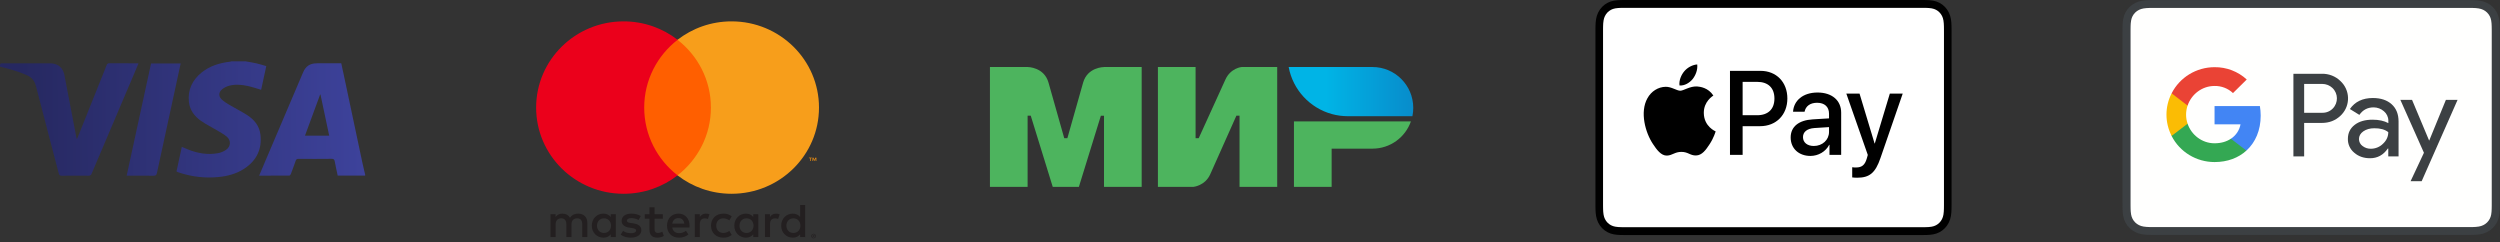 <svg width="351" height="34" viewBox="0 0 351 34" fill="none" xmlns="http://www.w3.org/2000/svg">
<rect x="0" y="0" width="351" height="34" fill="#333333" stroke="none"/>
<path d="M114.174 33.047V33.127H114.248C114.264 33.127 114.278 33.123 114.289 33.117C114.298 33.111 114.303 33.1 114.303 33.087C114.303 33.074 114.298 33.063 114.289 33.057C114.278 33.05 114.264 33.047 114.248 33.047H114.174ZM114.249 32.992C114.287 32.992 114.317 33.001 114.338 33.017C114.359 33.034 114.369 33.057 114.369 33.087C114.369 33.111 114.361 33.131 114.344 33.147C114.328 33.163 114.304 33.173 114.273 33.177L114.371 33.288H114.295L114.203 33.177H114.174V33.288H114.11V32.992H114.249ZM114.229 33.391C114.264 33.391 114.297 33.384 114.327 33.371C114.357 33.358 114.384 33.34 114.406 33.318C114.429 33.295 114.447 33.269 114.46 33.238C114.473 33.208 114.48 33.176 114.48 33.141C114.48 33.107 114.473 33.074 114.46 33.044C114.447 33.014 114.429 32.987 114.406 32.965C114.384 32.943 114.357 32.925 114.327 32.912C114.297 32.9 114.264 32.894 114.229 32.894C114.194 32.894 114.161 32.9 114.13 32.912C114.099 32.925 114.072 32.943 114.049 32.965C114.026 32.987 114.008 33.014 113.996 33.044C113.983 33.074 113.976 33.107 113.976 33.141C113.976 33.176 113.983 33.208 113.996 33.238C114.008 33.269 114.026 33.295 114.049 33.318C114.072 33.34 114.099 33.358 114.13 33.371C114.161 33.384 114.194 33.391 114.229 33.391ZM114.229 32.822C114.275 32.822 114.317 32.83 114.358 32.847C114.398 32.864 114.432 32.887 114.463 32.916C114.492 32.944 114.516 32.978 114.533 33.017C114.55 33.056 114.559 33.097 114.559 33.141C114.559 33.185 114.55 33.227 114.533 33.265C114.516 33.304 114.492 33.337 114.463 33.367C114.432 33.395 114.398 33.418 114.358 33.435C114.317 33.452 114.275 33.461 114.229 33.461C114.182 33.461 114.139 33.452 114.099 33.435C114.058 33.418 114.023 33.395 113.994 33.367C113.964 33.337 113.94 33.304 113.923 33.265C113.906 33.227 113.898 33.185 113.898 33.141C113.898 33.097 113.906 33.056 113.923 33.017C113.94 32.978 113.964 32.944 113.994 32.916C114.023 32.887 114.058 32.864 114.099 32.847C114.139 32.83 114.182 32.822 114.229 32.822ZM83.819 31.681C83.819 31.116 84.195 30.652 84.808 30.652C85.394 30.652 85.79 31.096 85.79 31.681C85.79 32.266 85.394 32.71 84.808 32.71C84.195 32.71 83.819 32.246 83.819 31.681ZM86.458 31.681V30.074H85.749V30.464C85.525 30.175 85.183 29.993 84.72 29.993C83.806 29.993 83.089 30.7 83.089 31.681C83.089 32.663 83.806 33.368 84.72 33.368C85.183 33.368 85.525 33.187 85.749 32.897V33.288H86.458V31.681ZM110.408 31.681C110.408 31.116 110.783 30.652 111.397 30.652C111.984 30.652 112.379 31.096 112.379 31.681C112.379 32.266 111.984 32.71 111.397 32.71C110.783 32.71 110.408 32.246 110.408 31.681ZM113.048 31.681V28.784H112.338V30.464C112.113 30.175 111.772 29.993 111.309 29.993C110.395 29.993 109.678 30.7 109.678 31.681C109.678 32.663 110.395 33.368 111.309 33.368C111.772 33.368 112.113 33.187 112.338 32.897V33.288H113.048V31.681ZM95.255 30.619C95.712 30.619 96.005 30.901 96.081 31.398H94.389C94.465 30.934 94.751 30.619 95.255 30.619ZM95.269 29.993C94.314 29.993 93.646 30.679 93.646 31.681C93.646 32.703 94.341 33.368 95.317 33.368C95.808 33.368 96.258 33.248 96.653 32.918L96.306 32.4C96.033 32.615 95.685 32.736 95.358 32.736C94.901 32.736 94.485 32.528 94.383 31.949H96.803C96.81 31.862 96.817 31.775 96.817 31.681C96.81 30.679 96.183 29.993 95.269 29.993ZM103.827 31.681C103.827 31.116 104.203 30.652 104.816 30.652C105.402 30.652 105.798 31.096 105.798 31.681C105.798 32.266 105.402 32.71 104.816 32.71C104.203 32.71 103.827 32.246 103.827 31.681ZM106.466 31.681V30.074H105.757V30.464C105.532 30.175 105.192 29.993 104.728 29.993C103.814 29.993 103.097 30.7 103.097 31.681C103.097 32.663 103.814 33.368 104.728 33.368C105.192 33.368 105.532 33.187 105.757 32.897V33.288H106.466V31.681ZM99.825 31.681C99.825 32.656 100.513 33.368 101.564 33.368C102.055 33.368 102.382 33.261 102.736 32.985L102.396 32.42C102.13 32.609 101.85 32.71 101.543 32.71C100.977 32.703 100.561 32.3 100.561 31.681C100.561 31.062 100.977 30.659 101.543 30.652C101.85 30.652 102.13 30.753 102.396 30.941L102.736 30.377C102.382 30.101 102.055 29.993 101.564 29.993C100.513 29.993 99.825 30.706 99.825 31.681ZM108.962 29.993C108.553 29.993 108.287 30.182 108.103 30.464V30.074H107.4V33.288H108.11V31.486C108.11 30.954 108.342 30.659 108.805 30.659C108.949 30.659 109.099 30.679 109.249 30.74L109.467 30.081C109.31 30.02 109.106 29.993 108.962 29.993ZM89.963 30.33C89.622 30.108 89.153 29.993 88.634 29.993C87.808 29.993 87.277 30.383 87.277 31.022C87.277 31.546 87.673 31.869 88.402 31.97L88.737 32.017C89.125 32.071 89.309 32.172 89.309 32.353C89.309 32.602 89.049 32.743 88.566 32.743C88.075 32.743 87.72 32.589 87.481 32.407L87.147 32.951C87.536 33.234 88.027 33.368 88.558 33.368C89.5 33.368 90.045 32.931 90.045 32.319C90.045 31.755 89.616 31.459 88.907 31.358L88.573 31.311C88.266 31.271 88.02 31.211 88.02 30.995C88.02 30.76 88.252 30.619 88.641 30.619C89.056 30.619 89.459 30.774 89.657 30.894L89.963 30.33ZM99.108 29.993C98.699 29.993 98.433 30.182 98.25 30.464V30.074H97.547V33.288H98.256V31.486C98.256 30.954 98.488 30.659 98.951 30.659C99.095 30.659 99.245 30.679 99.395 30.74L99.613 30.081C99.456 30.02 99.252 29.993 99.108 29.993ZM93.06 30.074H91.901V29.099H91.184V30.074H90.523V30.713H91.184V32.179C91.184 32.924 91.478 33.368 92.316 33.368C92.624 33.368 92.978 33.274 93.203 33.12L92.998 32.521C92.787 32.642 92.555 32.703 92.371 32.703C92.016 32.703 91.901 32.487 91.901 32.165V30.713H93.06V30.074ZM82.463 33.288V31.271C82.463 30.511 81.972 30 81.18 29.993C80.764 29.986 80.335 30.114 80.034 30.565C79.81 30.209 79.455 29.993 78.957 29.993C78.609 29.993 78.269 30.094 78.003 30.47V30.074H77.293V33.288H78.009V31.506C78.009 30.948 78.323 30.652 78.807 30.652C79.278 30.652 79.516 30.954 79.516 31.499V33.288H80.233V31.506C80.233 30.948 80.56 30.652 81.03 30.652C81.514 30.652 81.746 30.954 81.746 31.499V33.288H82.463Z" fill="#231F20"/>
<path d="M114.611 22.601V22.132H114.487L114.343 22.454L114.2 22.132H114.075V22.601H114.163V22.247L114.298 22.552H114.389L114.523 22.246V22.601H114.611ZM113.823 22.601V22.212H113.982V22.132H113.576V22.212H113.736V22.601H113.823Z" fill="#F79410"/>
<path d="M100.501 24.62H89.759V5.589H100.501V24.62Z" fill="#FF5F00"/>
<path d="M90.447 15.103C90.447 11.243 92.28 7.804 95.135 5.588C93.047 3.967 90.412 3 87.548 3C80.769 3 75.273 8.419 75.273 15.103C75.273 21.788 80.769 27.206 87.548 27.206C90.412 27.206 93.047 26.239 95.135 24.619C92.28 22.403 90.447 18.964 90.447 15.103Z" fill="#EB001B"/>
<path d="M114.987 15.103C114.987 21.788 109.491 27.206 102.711 27.206C99.848 27.206 97.213 26.239 95.124 24.619C97.98 22.403 99.813 18.964 99.813 15.103C99.813 11.243 97.98 7.804 95.124 5.588C97.213 3.967 99.848 3 102.711 3C109.491 3 114.987 8.419 114.987 15.103Z" fill="#F79E1B"/>
<path d="M51.272 24.654C49.992 24.654 48.712 24.654 47.412 24.654C47.271 23.986 47.12 23.332 46.999 22.673C46.95 22.399 46.861 22.293 46.551 22.298C45.003 22.317 43.456 22.313 41.908 22.301C41.673 22.299 41.58 22.375 41.509 22.585C41.297 23.212 41.063 23.834 40.824 24.454C40.792 24.538 40.684 24.653 40.612 24.654C39.216 24.666 37.822 24.662 36.385 24.662C36.647 24.042 36.894 23.45 37.146 22.859C38.944 18.635 40.744 14.411 42.544 10.185C42.933 9.271 43.517 8.887 44.523 8.887C45.643 8.887 46.763 8.887 47.912 8.887C48.023 9.402 48.137 9.91 48.245 10.418C49.13 14.593 50.013 18.768 50.9 22.943C51.014 23.478 51.148 24.009 51.273 24.541C51.272 24.579 51.272 24.617 51.272 24.654ZM46.22 19.052C45.808 17.11 45.403 15.196 44.997 13.28C44.98 13.277 44.964 13.274 44.947 13.271C44.24 15.191 43.532 17.11 42.817 19.052C43.973 19.052 45.079 19.052 46.22 19.052Z" fill="url(#paint0_linear)"/>
<path d="M34.459 8.608C34.968 8.701 35.482 8.777 35.986 8.892C36.446 8.996 36.897 9.142 37.386 9.279C37.139 10.414 36.899 11.522 36.663 12.606C36.018 12.419 35.401 12.205 34.767 12.068C33.9 11.879 33.011 11.808 32.144 12.045C31.791 12.142 31.434 12.327 31.156 12.562C30.68 12.963 30.674 13.542 31.129 13.964C31.443 14.254 31.814 14.493 32.185 14.713C33.03 15.213 33.917 15.648 34.737 16.182C35.704 16.811 36.409 17.676 36.556 18.845C36.818 20.912 36.042 22.541 34.277 23.693C33.167 24.418 31.912 24.741 30.604 24.861C28.777 25.028 26.987 24.826 25.241 24.262C25.124 24.224 25.01 24.177 24.896 24.131C24.862 24.117 24.832 24.093 24.78 24.061C25.027 22.925 25.274 21.786 25.528 20.616C25.825 20.744 26.105 20.872 26.39 20.985C27.753 21.526 29.162 21.773 30.621 21.503C31 21.434 31.388 21.269 31.709 21.056C32.408 20.595 32.475 19.729 31.839 19.188C31.421 18.832 30.919 18.57 30.443 18.284C29.699 17.838 28.908 17.458 28.204 16.959C27.302 16.319 26.649 15.466 26.525 14.332C26.34 12.634 26.979 11.254 28.304 10.183C29.456 9.251 30.824 8.838 32.281 8.664C32.362 8.654 32.441 8.626 32.52 8.608C33.166 8.608 33.813 8.608 34.459 8.608Z" fill="url(#paint1_linear)"/>
<path d="M19.447 8.901C19.23 9.414 19.025 9.904 18.817 10.393C16.83 15.058 14.841 19.721 12.863 24.39C12.768 24.612 12.653 24.671 12.424 24.669C11.171 24.659 9.916 24.655 8.662 24.672C8.397 24.676 8.31 24.583 8.249 24.349C7.186 20.271 6.106 16.198 5.055 12.118C4.862 11.369 4.476 10.858 3.752 10.544C2.592 10.041 1.388 9.688 0.16 9.401C0.105 9.388 0.051 9.374 0 9.362C0.006 8.889 0.006 8.889 0.464 8.889C2.658 8.889 4.852 8.888 7.046 8.889C8.087 8.889 8.838 9.484 9.035 10.498C9.592 13.369 10.137 16.242 10.688 19.114C10.712 19.239 10.739 19.364 10.776 19.541C10.833 19.436 10.872 19.376 10.898 19.312C12.26 15.918 13.624 12.526 14.979 9.13C15.053 8.945 15.145 8.882 15.348 8.883C16.621 8.894 17.894 8.888 19.167 8.889C19.248 8.889 19.331 8.896 19.447 8.901Z" fill="url(#paint2_linear)"/>
<path d="M17.784 24.663C18.93 19.39 20.068 14.154 21.209 8.906C22.597 8.906 23.969 8.906 25.366 8.906C25.193 9.705 25.024 10.489 24.854 11.273C23.911 15.608 22.966 19.943 22.035 24.281C21.971 24.583 21.862 24.678 21.544 24.673C20.405 24.651 19.265 24.664 18.125 24.664C18.023 24.663 17.921 24.663 17.784 24.663Z" fill="url(#paint3_linear)"/>
<path fill-rule="evenodd" clip-rule="evenodd" d="M155.002 9.409V9.416C154.995 9.416 152.681 9.409 152.064 11.62C151.498 13.648 149.904 19.246 149.86 19.4H149.419C149.419 19.4 147.788 13.677 147.215 11.613C146.598 9.402 144.276 9.409 144.276 9.409H138.987V26.233H144.276V16.241H144.497H144.717L147.803 26.233H151.476L154.562 16.249H155.002V26.233H160.292V9.409H155.002Z" fill="#4DB45E"/>
<path fill-rule="evenodd" clip-rule="evenodd" d="M174.325 9.409C174.325 9.409 172.775 9.549 172.047 11.172L168.3 19.4H167.86V9.409H162.57V26.233H167.566C167.566 26.233 169.189 26.086 169.917 24.47L173.59 16.241H174.031V26.233H179.32V9.409H174.325Z" fill="#4DB45E"/>
<path fill-rule="evenodd" clip-rule="evenodd" d="M181.671 17.049V26.233H186.961V20.87H192.691C195.189 20.87 197.305 19.276 198.091 17.049H181.671Z" fill="#4DB45E"/>
<path fill-rule="evenodd" clip-rule="evenodd" d="M192.691 9.409H180.929C181.517 12.612 183.919 15.183 187.027 16.021C187.732 16.212 188.474 16.315 189.238 16.315H198.304C198.385 15.933 198.421 15.543 198.421 15.139C198.421 11.973 195.857 9.409 192.691 9.409Z" fill="url(#paint4_linear)"/>
<g clip-path="url(#clip0)">
<path fill-rule="evenodd" clip-rule="evenodd" d="M346.228 0.011H302.744C302.563 0.011 302.381 0.011 302.2 0.012C302.048 0.013 301.895 0.015 301.743 0.019C301.41 0.028 301.075 0.047 300.747 0.104C300.413 0.162 300.103 0.258 299.8 0.408C299.502 0.555 299.23 0.747 298.993 0.977C298.757 1.207 298.559 1.471 298.407 1.761C298.253 2.056 298.155 2.358 298.096 2.682C298.036 3.002 298.017 3.328 298.008 3.651C298.004 3.799 298.002 3.947 298.001 4.095C298 4.271 298 4.447 298 4.624V28.371C298 28.547 298 28.723 298.001 28.899C298.002 29.047 298.004 29.196 298.008 29.344C298.017 29.667 298.036 29.993 298.096 30.312C298.155 30.637 298.253 30.938 298.407 31.233C298.559 31.523 298.757 31.788 298.993 32.017C299.23 32.247 299.502 32.44 299.8 32.587C300.103 32.737 300.413 32.832 300.747 32.891C301.075 32.947 301.41 32.967 301.743 32.976C301.895 32.979 302.048 32.981 302.2 32.982C302.381 32.983 302.563 32.983 302.744 32.983H346.228C346.408 32.983 346.59 32.983 346.771 32.982C346.923 32.981 347.075 32.979 347.229 32.976C347.561 32.967 347.896 32.947 348.225 32.891C348.558 32.832 348.869 32.737 349.172 32.587C349.47 32.44 349.741 32.247 349.978 32.017C350.214 31.788 350.412 31.523 350.564 31.233C350.718 30.938 350.816 30.637 350.875 30.312C350.935 29.993 350.954 29.667 350.963 29.344C350.967 29.196 350.969 29.047 350.97 28.899C350.971 28.723 350.971 28.547 350.971 28.371V4.624C350.971 4.447 350.971 4.271 350.97 4.095C350.969 3.947 350.967 3.799 350.963 3.651C350.954 3.328 350.935 3.002 350.875 2.682C350.816 2.358 350.718 2.056 350.564 1.761C350.412 1.471 350.214 1.207 349.978 0.977C349.741 0.747 349.47 0.555 349.172 0.408C348.869 0.258 348.558 0.162 348.225 0.104C347.896 0.047 347.561 0.028 347.229 0.019C347.075 0.015 346.923 0.013 346.771 0.012C346.59 0.011 346.408 0.011 346.228 0.011Z" fill="#3C4043"/>
<path fill-rule="evenodd" clip-rule="evenodd" d="M346.228 1.11L346.763 1.111C346.907 1.112 347.052 1.113 347.198 1.117C347.451 1.124 347.748 1.137 348.025 1.186C348.265 1.228 348.466 1.292 348.66 1.387C348.851 1.481 349.025 1.605 349.178 1.753C349.331 1.903 349.459 2.073 349.557 2.261C349.655 2.447 349.72 2.642 349.763 2.877C349.813 3.143 349.826 3.432 349.833 3.68C349.837 3.82 349.839 3.96 349.84 4.104C349.841 4.277 349.841 4.45 349.841 4.623V28.37C349.841 28.544 349.841 28.717 349.84 28.894C349.839 29.034 349.837 29.174 349.833 29.314C349.826 29.561 349.813 29.851 349.763 30.119C349.72 30.352 349.655 30.546 349.556 30.734C349.458 30.921 349.331 31.091 349.179 31.24C349.025 31.389 348.851 31.512 348.658 31.607C348.466 31.703 348.265 31.767 348.027 31.808C347.745 31.857 347.436 31.871 347.203 31.877C347.057 31.88 346.911 31.882 346.762 31.883C346.584 31.884 346.406 31.884 346.228 31.884H302.744C302.742 31.884 302.739 31.884 302.737 31.884C302.561 31.884 302.385 31.884 302.206 31.883C302.06 31.882 301.914 31.88 301.773 31.877C301.535 31.871 301.226 31.857 300.947 31.808C300.707 31.767 300.506 31.703 300.311 31.606C300.12 31.512 299.945 31.389 299.792 31.239C299.64 31.091 299.513 30.922 299.415 30.734C299.317 30.547 299.251 30.351 299.208 30.116C299.158 29.848 299.144 29.56 299.137 29.314C299.134 29.174 299.132 29.033 299.131 28.893L299.13 28.48V4.515L299.131 4.102C299.132 3.961 299.134 3.821 299.137 3.68C299.144 3.434 299.158 3.146 299.208 2.875C299.251 2.643 299.317 2.447 299.415 2.259C299.512 2.073 299.64 1.903 299.793 1.754C299.945 1.605 300.12 1.482 300.313 1.387C300.505 1.291 300.707 1.228 300.947 1.186C301.223 1.137 301.52 1.124 301.774 1.117C301.918 1.113 302.063 1.112 302.207 1.111L302.744 1.11H346.228Z" fill="#FFFFFE"/>
<path d="M323.503 17.258V21.957H321.994V10.357H325.997C326.962 10.339 327.9 10.699 328.584 11.366C329.952 12.624 330.037 14.742 328.753 16.102C328.696 16.157 328.64 16.213 328.584 16.268C327.881 16.925 327.018 17.258 325.997 17.258H323.503ZM323.503 11.782V15.834H326.034C326.597 15.852 327.14 15.63 327.525 15.232C328.312 14.428 328.293 13.132 327.478 12.355C327.093 11.985 326.578 11.782 326.034 11.782H323.503Z" fill="#3C4043"/>
<path d="M333.149 13.761C334.264 13.761 335.146 14.057 335.792 14.64C336.439 15.223 336.758 16.037 336.758 17.064V21.957H335.314V20.857H335.249C334.621 21.763 333.796 22.216 332.755 22.216C331.874 22.216 331.124 21.957 330.534 21.439C329.952 20.958 329.624 20.246 329.643 19.497C329.643 18.674 329.962 18.026 330.59 17.536C331.218 17.045 332.062 16.805 333.111 16.805C334.011 16.805 334.742 16.971 335.324 17.286V16.944C335.324 16.435 335.099 15.954 334.705 15.621C334.302 15.269 333.786 15.075 333.252 15.075C332.408 15.075 331.743 15.427 331.255 16.13L329.924 15.306C330.637 14.279 331.715 13.761 333.149 13.761ZM331.199 19.525C331.199 19.913 331.387 20.274 331.696 20.496C332.033 20.755 332.446 20.894 332.868 20.884C333.505 20.884 334.114 20.635 334.564 20.191C335.061 19.728 335.314 19.182 335.314 18.553C334.846 18.183 334.189 17.998 333.346 18.007C332.736 18.007 332.221 18.155 331.808 18.442C331.405 18.729 331.199 19.09 331.199 19.525Z" fill="#3C4043"/>
<path fill-rule="evenodd" clip-rule="evenodd" d="M345.044 14.02L340.001 25.445H338.445L340.32 21.449L337.011 14.02H338.651L341.042 19.719H341.07L343.404 14.02H345.044Z" fill="#3C4043"/>
<path fill-rule="evenodd" clip-rule="evenodd" d="M317.401 16.241C317.401 15.787 317.363 15.334 317.288 14.89H310.923V17.452H314.57C314.42 18.276 313.932 19.016 313.22 19.478V21.143H315.395C316.67 19.987 317.401 18.276 317.401 16.241Z" fill="#4285F4"/>
<path fill-rule="evenodd" clip-rule="evenodd" d="M310.923 22.753C312.742 22.753 314.279 22.161 315.395 21.143L313.22 19.478C312.611 19.885 311.833 20.117 310.923 20.117C309.161 20.117 307.671 18.942 307.136 17.369H304.896V19.09C306.04 21.338 308.374 22.753 310.923 22.753Z" fill="#34A853"/>
<path fill-rule="evenodd" clip-rule="evenodd" d="M307.136 17.369C306.855 16.546 306.855 15.649 307.136 14.816V13.105H304.896C303.931 14.982 303.931 17.203 304.896 19.081L307.136 17.369Z" fill="#FBBC04"/>
<path fill-rule="evenodd" clip-rule="evenodd" d="M310.923 12.069C311.889 12.05 312.817 12.411 313.511 13.068L315.442 11.162C314.214 10.033 312.601 9.414 310.923 9.432C308.374 9.432 306.04 10.857 304.896 13.105L307.136 14.825C307.671 13.243 309.161 12.069 310.923 12.069Z" fill="#EA4335"/>
</g>
<path d="M269.522 0H228.478C228.307 0 228.136 0 227.965 0.001C227.821 0.002 227.677 0.004 227.533 0.008C227.219 0.017 226.902 0.036 226.593 0.093C226.278 0.151 225.985 0.247 225.699 0.397C225.418 0.544 225.16 0.737 224.937 0.967C224.714 1.197 224.528 1.462 224.385 1.752C224.239 2.046 224.147 2.348 224.09 2.673C224.034 2.993 224.016 3.319 224.007 3.642C224.003 3.791 224.002 3.939 224.001 4.088C224 4.264 224 4.44 224 4.617V28.384C224 28.56 224 28.736 224.001 28.913C224.002 29.061 224.003 29.209 224.007 29.358C224.016 29.681 224.034 30.007 224.09 30.327C224.147 30.652 224.239 30.954 224.385 31.248C224.528 31.538 224.714 31.804 224.937 32.033C225.16 32.264 225.418 32.456 225.699 32.603C225.985 32.754 226.278 32.849 226.593 32.907C226.902 32.964 227.219 32.984 227.533 32.993C227.677 32.996 227.821 32.998 227.965 32.999C228.136 33 228.307 33 228.478 33H269.522C269.693 33 269.864 33 270.035 32.999C270.179 32.998 270.323 32.996 270.467 32.993C270.78 32.984 271.097 32.964 271.408 32.907C271.722 32.849 272.015 32.754 272.301 32.603C272.582 32.456 272.839 32.264 273.062 32.033C273.285 31.804 273.472 31.538 273.615 31.248C273.761 30.954 273.853 30.652 273.909 30.327C273.965 30.007 273.984 29.681 273.992 29.358C273.996 29.209 273.998 29.061 273.999 28.913C274 28.736 274 28.56 274 28.384V4.617C274 4.44 274 4.264 273.999 4.088C273.998 3.939 273.996 3.791 273.992 3.642C273.984 3.319 273.965 2.993 273.909 2.673C273.853 2.348 273.761 2.046 273.615 1.752C273.472 1.462 273.285 1.197 273.062 0.967C272.839 0.737 272.582 0.544 272.301 0.397C272.015 0.247 271.722 0.151 271.408 0.093C271.097 0.036 270.78 0.017 270.467 0.008C270.323 0.004 270.179 0.002 270.035 0.001C269.864 0 269.693 0 269.522 0Z" fill="black"/>
<path d="M269.522 1.1L270.027 1.101C270.164 1.102 270.301 1.103 270.438 1.107C270.678 1.114 270.957 1.127 271.218 1.176C271.445 1.218 271.635 1.282 271.818 1.377C271.998 1.472 272.163 1.596 272.307 1.744C272.452 1.893 272.572 2.064 272.665 2.252C272.757 2.438 272.819 2.633 272.859 2.869C272.906 3.135 272.919 3.424 272.926 3.672C272.929 3.813 272.931 3.953 272.932 4.096C272.933 4.269 272.933 4.443 272.933 4.617V28.384C272.933 28.558 272.933 28.73 272.932 28.908C272.931 29.048 272.929 29.188 272.926 29.328C272.919 29.576 272.906 29.865 272.859 30.134C272.819 30.366 272.757 30.562 272.664 30.749C272.572 30.937 272.452 31.107 272.308 31.255C272.163 31.405 271.998 31.528 271.816 31.623C271.635 31.719 271.445 31.783 271.22 31.824C270.954 31.873 270.663 31.887 270.443 31.893C270.305 31.896 270.167 31.898 270.026 31.899C269.859 31.9 269.69 31.9 269.522 31.9H228.478C228.475 31.9 228.473 31.9 228.471 31.9C228.305 31.9 228.139 31.9 227.97 31.899C227.832 31.898 227.695 31.896 227.562 31.893C227.337 31.887 227.045 31.873 226.781 31.825C226.555 31.783 226.365 31.719 226.181 31.622C226.001 31.528 225.836 31.405 225.691 31.255C225.547 31.107 225.428 30.937 225.335 30.749C225.243 30.562 225.181 30.366 225.14 30.131C225.093 29.863 225.08 29.575 225.074 29.328C225.07 29.187 225.068 29.047 225.068 28.907L225.067 28.493L225.067 28.384V4.617L225.067 4.507L225.068 4.095C225.068 3.954 225.07 3.813 225.074 3.672C225.08 3.426 225.093 3.138 225.141 2.867C225.181 2.634 225.243 2.438 225.336 2.25C225.428 2.064 225.547 1.894 225.692 1.744C225.836 1.596 226.001 1.472 226.183 1.377C226.364 1.282 226.555 1.218 226.781 1.176C227.042 1.127 227.322 1.114 227.562 1.107C227.699 1.103 227.835 1.102 227.971 1.101L228.478 1.1H269.522Z" fill="white"/>
<path d="M237.65 11.099C238.078 10.547 238.368 9.806 238.292 9.049C237.665 9.081 236.9 9.475 236.457 10.027C236.06 10.5 235.708 11.273 235.8 11.998C236.503 12.061 237.206 11.636 237.65 11.099Z" fill="black"/>
<path d="M238.284 12.14C237.262 12.077 236.393 12.738 235.906 12.738C235.417 12.738 234.67 12.172 233.862 12.187C232.81 12.203 231.834 12.816 231.301 13.791C230.203 15.742 231.011 18.635 232.079 20.224C232.597 21.01 233.222 21.875 234.045 21.844C234.823 21.813 235.128 21.325 236.073 21.325C237.018 21.325 237.293 21.844 238.116 21.828C238.97 21.813 239.504 21.042 240.022 20.255C240.617 19.359 240.86 18.494 240.876 18.447C240.86 18.431 239.229 17.786 239.214 15.851C239.199 14.232 240.495 13.461 240.556 13.414C239.824 12.297 238.68 12.172 238.284 12.14Z" fill="black"/>
<path d="M247.179 9.948C249.4 9.948 250.946 11.526 250.946 13.823C250.946 16.129 249.368 17.715 247.124 17.715H244.665V21.746H242.889V9.948H247.179V9.948ZM244.665 16.178H246.703C248.25 16.178 249.13 15.32 249.13 13.832C249.13 12.344 248.25 11.493 246.711 11.493H244.665V16.178Z" fill="black"/>
<path d="M251.41 19.302C251.41 17.797 252.529 16.873 254.511 16.759L256.795 16.62V15.958C256.795 15.001 256.169 14.429 255.122 14.429C254.131 14.429 253.512 14.919 253.361 15.688H251.744C251.839 14.134 253.123 12.99 255.185 12.99C257.208 12.99 258.5 14.093 258.5 15.819V21.746H256.859V20.332H256.819C256.336 21.288 255.281 21.893 254.186 21.893C252.552 21.893 251.41 20.847 251.41 19.302ZM256.795 18.525V17.846L254.741 17.977C253.718 18.051 253.139 18.517 253.139 19.253C253.139 20.005 253.742 20.495 254.662 20.495C255.859 20.495 256.795 19.645 256.795 18.525Z" fill="black"/>
<path d="M260.05 24.91V23.48C260.177 23.512 260.462 23.512 260.605 23.512C261.398 23.512 261.827 23.169 262.088 22.286C262.088 22.27 262.239 21.763 262.239 21.754L259.225 13.145H261.081L263.191 20.144H263.222L265.332 13.145H267.14L264.015 22.196C263.302 24.281 262.477 24.951 260.748 24.951C260.605 24.951 260.177 24.935 260.05 24.91Z" fill="black"/>
<defs>
<linearGradient id="paint0_linear" x1="2.871" y1="17.063" x2="51.003" y2="16.741" gradientUnits="userSpaceOnUse">
<stop stop-color="#262860"/>
<stop offset="1" stop-color="#3D429B"/>
</linearGradient>
<linearGradient id="paint1_linear" x1="2.872" y1="16.944" x2="51.003" y2="16.622" gradientUnits="userSpaceOnUse">
<stop stop-color="#262860"/>
<stop offset="1" stop-color="#3D429B"/>
</linearGradient>
<linearGradient id="paint2_linear" x1="2.868" y1="16.802" x2="51" y2="16.48" gradientUnits="userSpaceOnUse">
<stop stop-color="#262860"/>
<stop offset="1" stop-color="#3D429B"/>
</linearGradient>
<linearGradient id="paint3_linear" x1="2.867" y1="16.909" x2="50.999" y2="16.587" gradientUnits="userSpaceOnUse">
<stop stop-color="#262860"/>
<stop offset="1" stop-color="#3D429B"/>
</linearGradient>
<linearGradient id="paint4_linear" x1="180.931" y1="12.862" x2="198.421" y2="12.862" gradientUnits="userSpaceOnUse">
<stop offset="0.3" stop-color="#00B4E6"/>
<stop offset="1" stop-color="#088CCB"/>
</linearGradient>
<clipPath id="clip0">
<rect width="53" height="33" fill="white" transform="translate(298)"/>
</clipPath>
</defs>
</svg>
